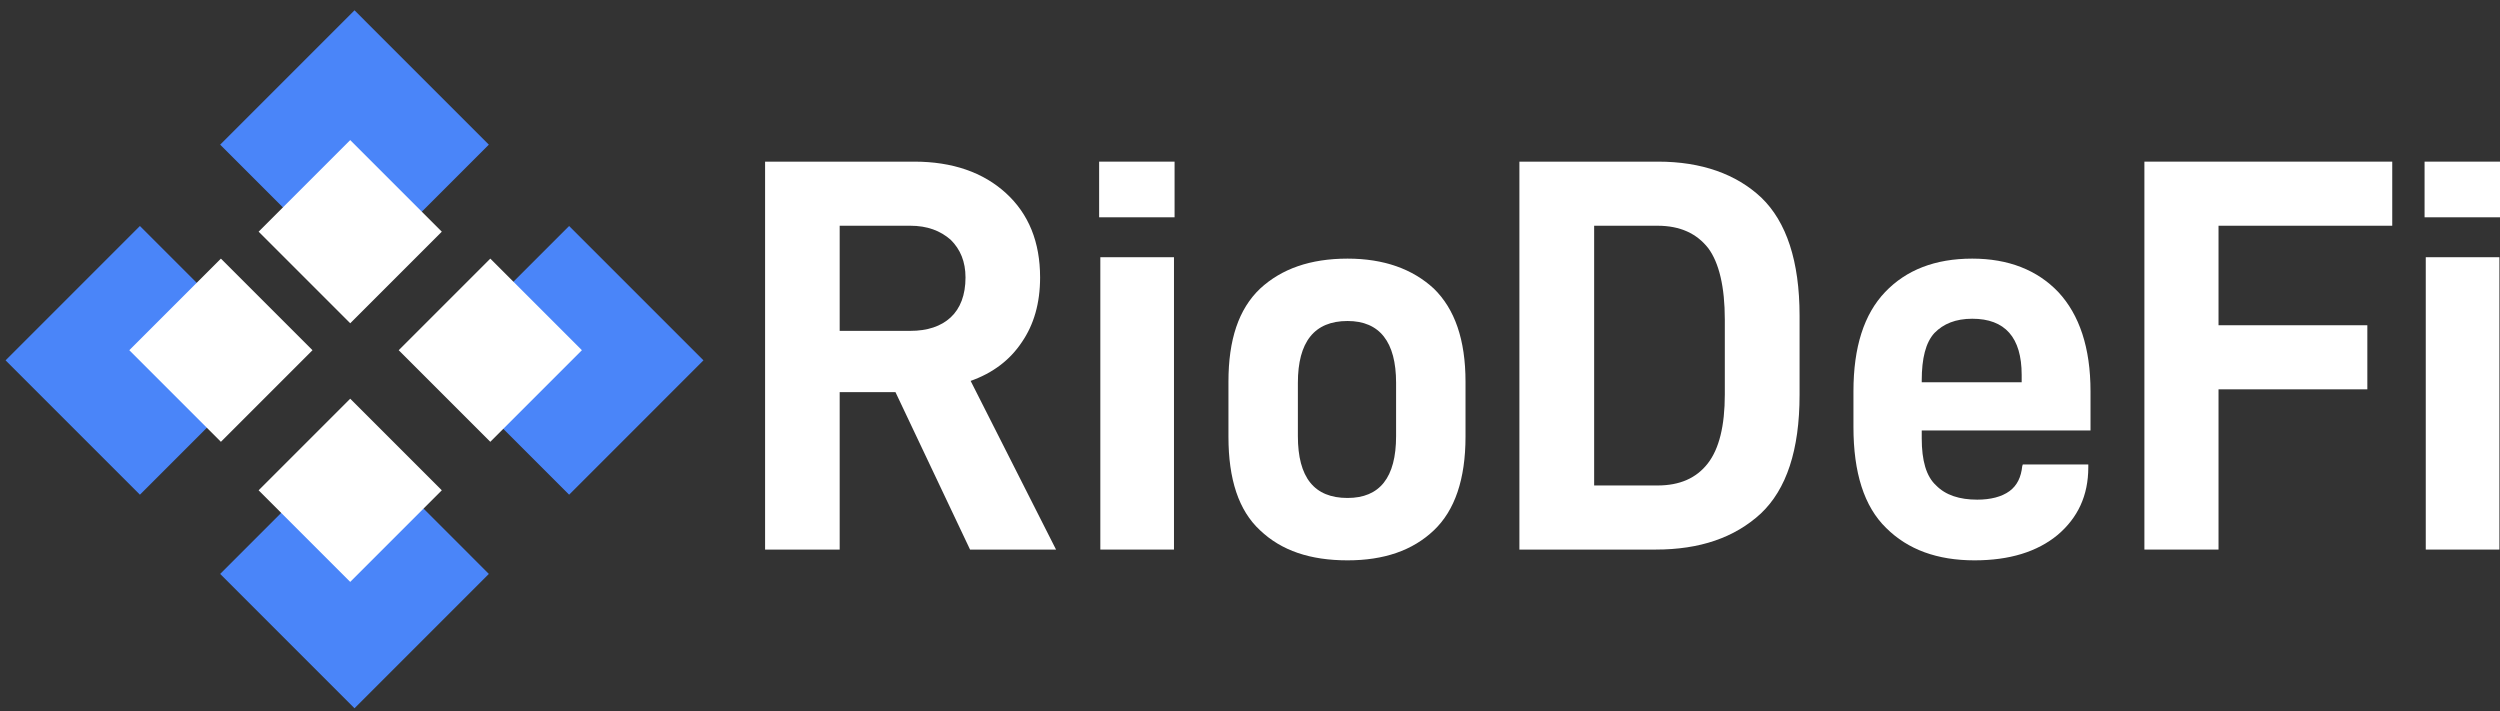 <?xml version="1.0" encoding="UTF-8"?>
<svg width="232px" height="66px" viewBox="0 0 232 66" version="1.1" xmlns="http://www.w3.org/2000/svg" xmlns:xlink="http://www.w3.org/1999/xlink">
    <rect x="0" y="0" width="232" height="66" fill="#333333" stroke="none"/>
    <title>rio_logo.f3a04d67</title>
    <g id="1" stroke="none" stroke-width="1" fill="none" fill-rule="evenodd">
        <g id="" transform="translate(-773, -462)" fill-rule="nonzero">
            <g id="rio_logo.f3a04d67" transform="translate(773, 462)">
                <path d="M83.1,36.391 L90.021,51 L98,51 L90.075,35.348 C92.135,34.617 93.72,33.417 94.83,31.748 C95.94,30.13 96.521,28.148 96.521,25.748 C96.521,22.461 95.464,19.852 93.351,17.922 C91.237,15.991 88.384,15 84.844,15 L71,15 L71,51 L77.922,51 L77.922,36.391 L83.1,36.391 Z M77.922,30.704 L77.922,20.948 L84.474,20.948 C86.059,20.948 87.274,21.417 88.225,22.252 C89.123,23.139 89.599,24.287 89.599,25.748 C89.599,27.365 89.123,28.617 88.225,29.452 C87.327,30.287 86.059,30.704 84.474,30.704 L77.922,30.704 Z" id="" fill="#FFFFFF"></path>
                <path d="M102.111,23.87 L102.111,51 L108.945,51 L108.945,23.87 L102.111,23.87 Z M102,15 L102,20.165 L109,20.165 L109,15 L102,15 Z" id="" fill="#FFFFFF"></path>
                <path d="M116.933,49.21 C118.924,51.105 121.595,52 125.052,52 C128.405,52 131.076,51.105 133.067,49.21 C135.005,47.369 136,44.474 136,40.526 L136,35.421 C136,31.526 135.005,28.684 133.067,26.789 C131.076,24.947 128.405,24 125.052,24 C121.595,24 118.924,24.947 116.933,26.789 C114.943,28.684 114,31.526 114,35.421 L114,40.526 C114,44.474 114.943,47.369 116.933,49.21 Z M129.557,40.474 C129.557,44.316 128.038,46.211 125.052,46.211 C121.962,46.211 120.443,44.316 120.443,40.474 L120.443,35.526 C120.443,31.737 121.962,29.789 125.052,29.789 C128.038,29.789 129.557,31.737 129.557,35.526 L129.557,40.474 Z" id="" fill="#FFFFFF"></path>
                <path d="M141,15 L141,51 L153.656,51 C157.733,51 160.963,49.904 163.399,47.661 C165.782,45.417 167,41.765 167,36.652 L167,29.296 C167,24.235 165.782,20.583 163.452,18.339 C161.122,16.148 157.892,15 153.868,15 L141,15 Z M153.815,45.052 L147.937,45.052 L147.937,20.948 L153.815,20.948 C155.933,20.948 157.468,21.678 158.528,23.035 C159.534,24.391 160.063,26.635 160.063,29.661 L160.063,36.6 C160.063,39.522 159.534,41.661 158.475,43.017 C157.415,44.374 155.88,45.052 153.815,45.052 Z" id="" fill="#FFFFFF"></path>
                <path d="M178.337,39.947 L194,39.947 L194,36.316 C194,32.263 192.97,29.211 191.012,27.105 C189.054,25.053 186.375,24 183.026,24 C179.574,24 176.895,25.053 174.937,27.105 C172.979,29.158 172,32.211 172,36.316 L172,39.631 C172,43.842 172.979,47 175.04,49 C177.049,51 179.78,52 183.232,52 C186.478,52 189.054,51.211 190.96,49.632 C192.815,48.053 193.794,46 193.794,43.369 L193.794,43.105 L187.714,43.105 L187.663,43.263 C187.56,44.263 187.199,45.053 186.478,45.579 C185.756,46.105 184.726,46.368 183.489,46.368 C181.841,46.368 180.553,45.947 179.677,45.053 C178.75,44.21 178.337,42.737 178.337,40.684 L178.337,39.947 Z M179.522,30.895 C180.347,30.053 181.48,29.579 183.026,29.579 C186.066,29.579 187.611,31.316 187.611,34.789 L187.611,35.474 L178.337,35.474 L178.337,35.316 C178.337,33.263 178.698,31.789 179.522,30.895 Z" id="" fill="#FFFFFF"></path>
                <polygon id="" fill="#FFFFFF" points="205.879 20.948 222 20.948 222 15 199 15 199 51 205.879 51 205.879 36.13 219.689 36.13 219.689 30.183 205.879 30.183"></polygon>
                <path d="M225.111,23.87 L225.111,51 L231.945,51 L231.945,23.87 L225.111,23.87 Z M225,15 L225,20.165 L232,20.165 L232,15 L225,15 Z" id="" fill="#FFFFFF"></path>
                <polygon id="" fill="#4A85F9" transform="translate(32.898, 13.424) rotate(-45) translate(-32.898, -13.424) " points="24.083 4.609 41.714 4.608 41.713 22.239 24.082 22.24"></polygon>
                <polygon id="" fill="#4A85F9" transform="translate(32.898, 53.259) rotate(-45) translate(-32.898, -53.259) " points="24.083 44.445 41.714 44.444 41.713 62.074 24.082 62.075"></polygon>
                <polygon id="" fill="#4A85F9" transform="translate(52.814, 33.44) rotate(-45) translate(-52.814, -33.44) " points="43.999 24.625 61.63 24.624 61.629 42.255 43.998 42.256"></polygon>
                <polygon id="" fill="#FFFFFF" points="37 32.5 45.5 24 54 32.5 45.5 41"></polygon>
                <polygon id="" fill="#4A85F9" transform="translate(12.984, 33.44) rotate(-45) translate(-12.984, -33.44) " points="4.169 24.625 21.8 24.624 21.799 42.255 4.168 42.256"></polygon>
                <polygon id="" fill="#FFFFFF" points="12 32.5 20.5 24 29 32.5 20.5 41"></polygon>
                <polygon id="" fill="#FFFFFF" points="24 21.5 32.5 13 41 21.5 32.5 30"></polygon>
                <polygon id="" fill="#FFFFFF" points="24 45.5 32.5 37 41 45.5 32.5 54"></polygon>
            </g>
        </g>
    </g>
</svg>